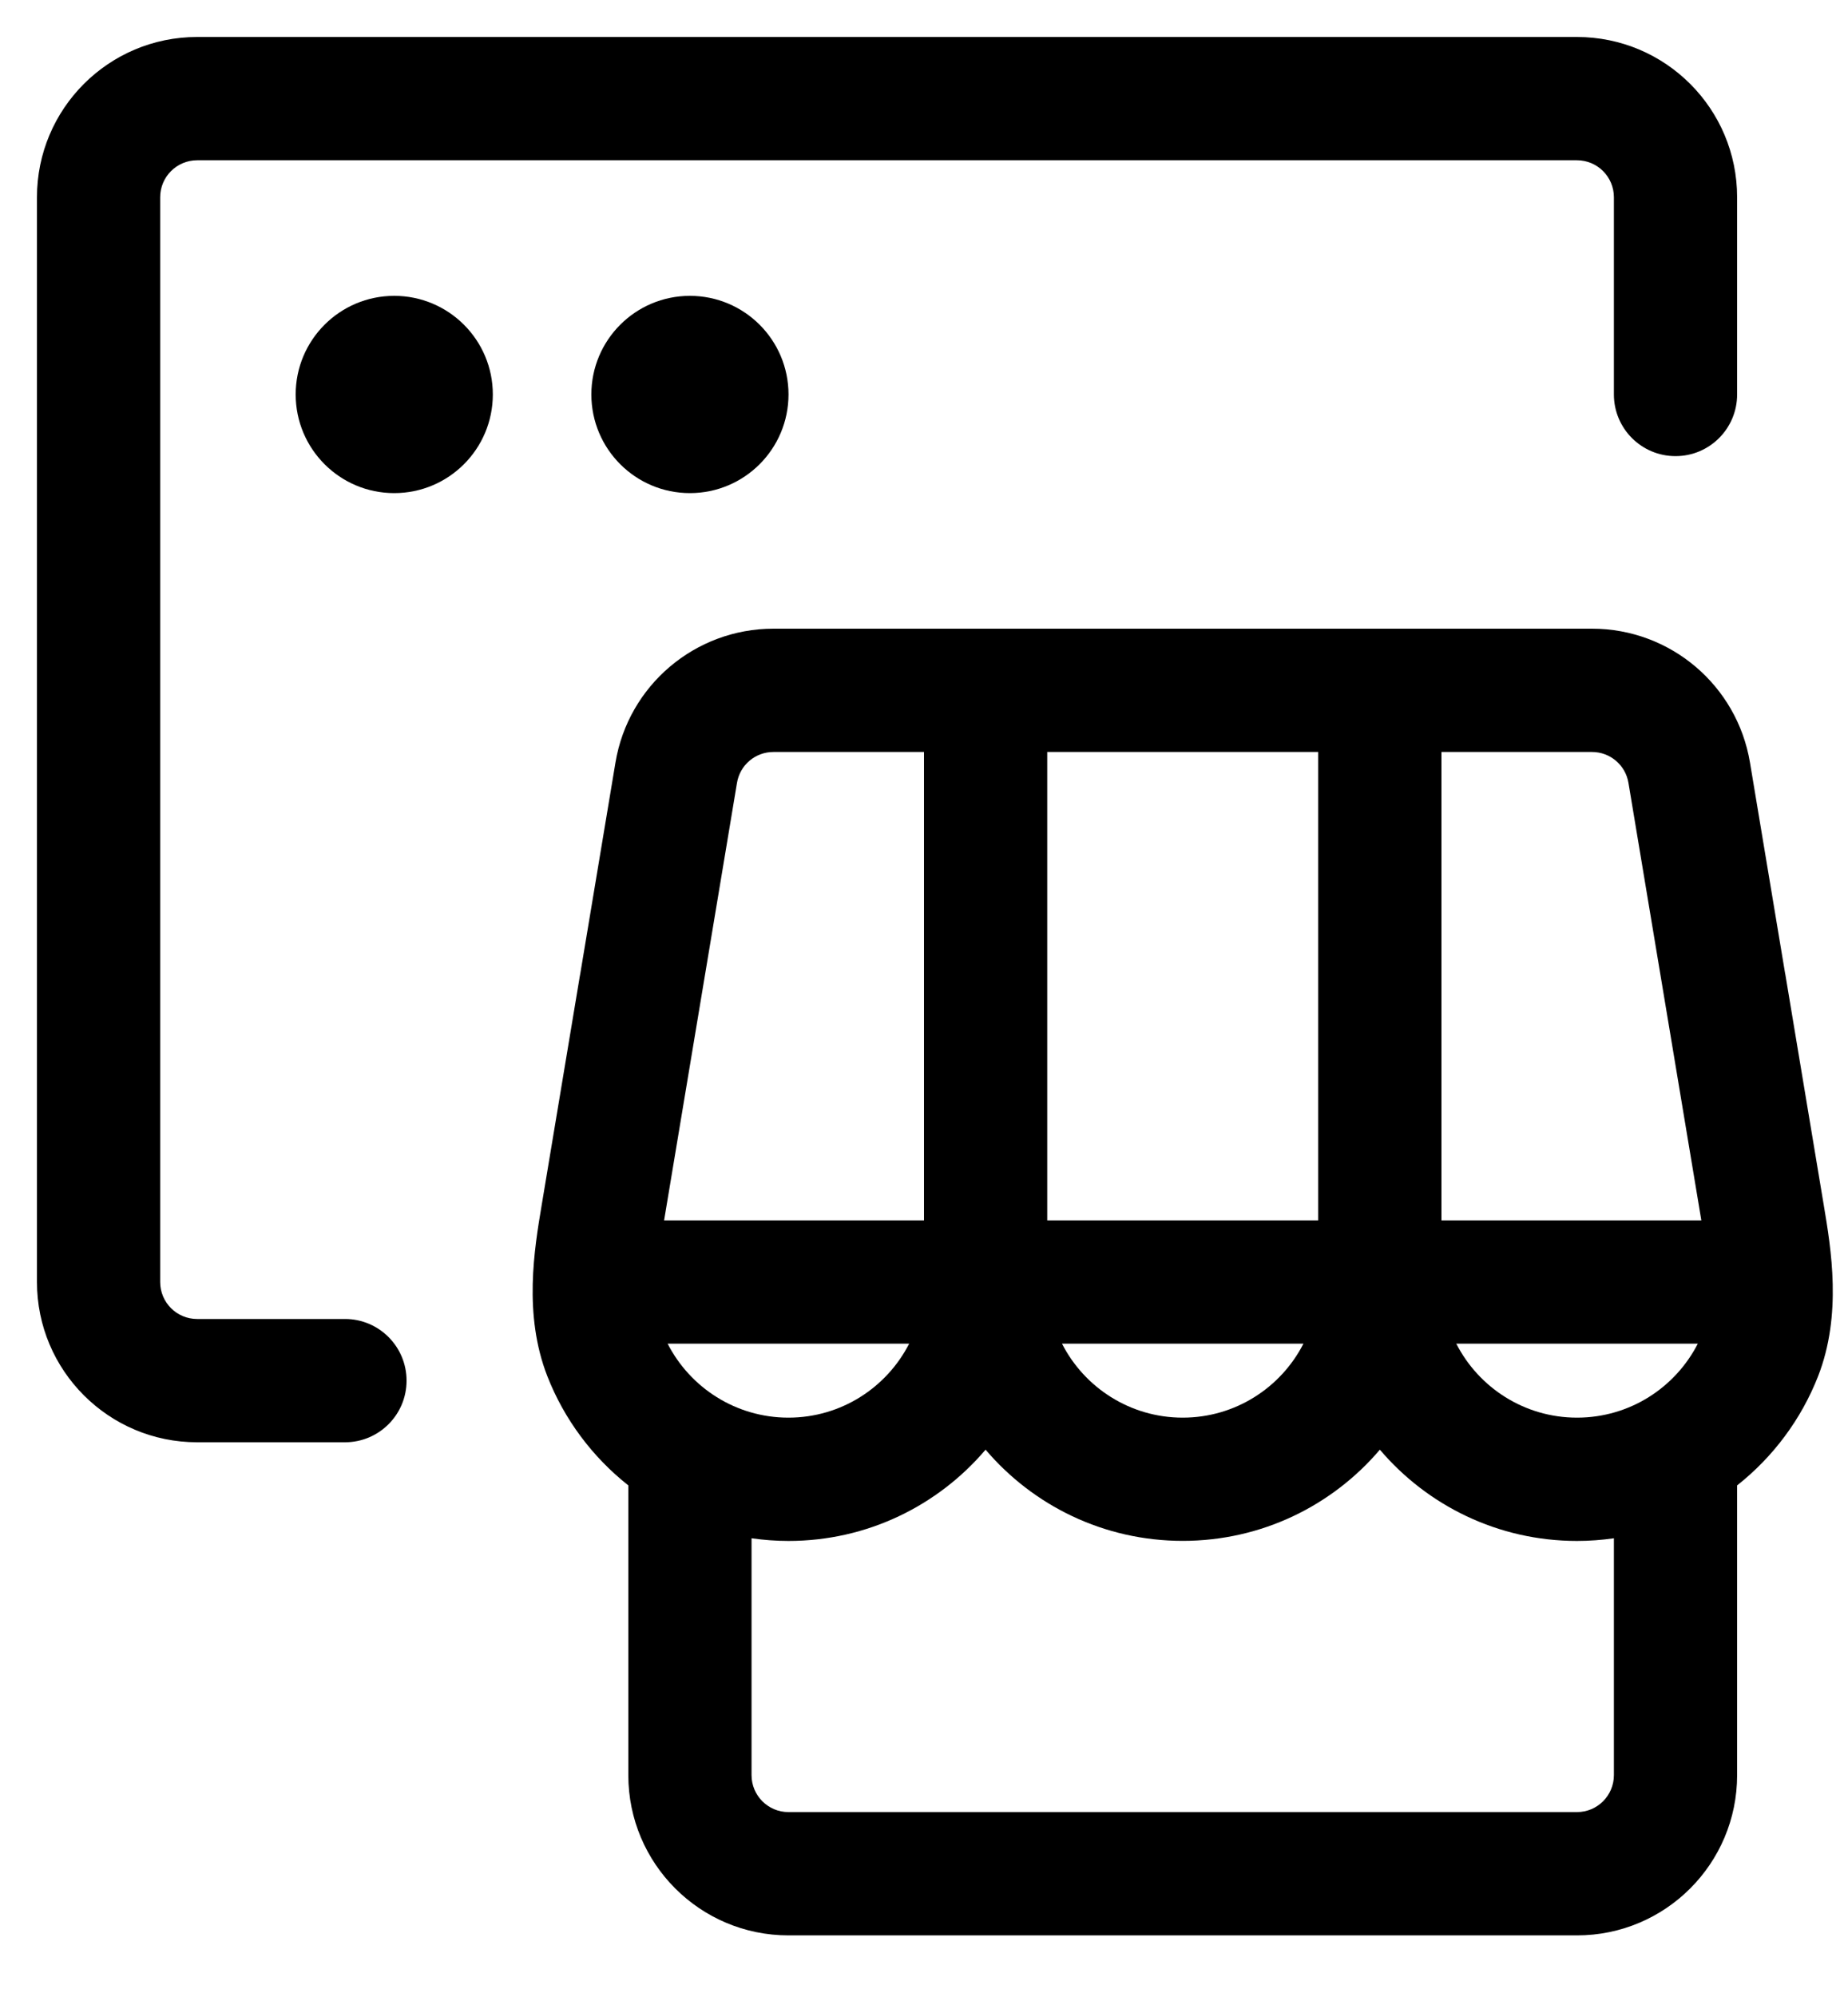 <svg width="25" height="27" viewBox="0 0 25 27" fill="none" xmlns="http://www.w3.org/2000/svg">
<path d="M21.333 0.5C22.53 0.5 23.5 1.47 23.5 2.667V5.333C23.5 5.794 23.127 6.167 22.667 6.167C22.206 6.167 21.833 5.794 21.833 5.333V2.667C21.833 2.391 21.61 2.167 21.333 2.167H2.667C2.391 2.167 2.167 2.391 2.167 2.667V17.333C2.167 17.61 2.391 17.833 2.667 17.833H4.667C5.127 17.833 5.5 18.206 5.5 18.667C5.5 19.127 5.127 19.5 4.667 19.5H2.667C1.47 19.5 0.5 18.53 0.5 17.333V2.667C0.5 1.47 1.47 0.5 2.667 0.5H21.333Z" fill="currentColor"/>
<path d="M5.333 6.667C6.07 6.667 6.667 6.07 6.667 5.333C6.667 4.597 6.07 4 5.333 4C4.597 4 4 4.597 4 5.333C4 6.07 4.597 6.667 5.333 6.667Z" fill="currentColor"/>
<path d="M10.667 5.333C10.667 6.07 10.07 6.667 9.333 6.667C8.597 6.667 8 6.07 8 5.333C8 4.597 8.597 4 9.333 4C10.07 4 10.667 4.597 10.667 5.333Z" fill="currentColor"/>
<path fill-rule="evenodd" clip-rule="evenodd" d="M10.463 8.5C9.404 8.5 8.5 9.266 8.326 10.31L7.85 13.165C7.848 13.176 7.846 13.186 7.844 13.197L7.329 16.287C7.228 16.889 7.079 17.773 7.405 18.608C7.634 19.192 8.015 19.7 8.5 20.083V24C8.5 25.197 9.47 26.167 10.667 26.167H21.333C22.53 26.167 23.5 25.197 23.5 24V20.083C23.985 19.7 24.366 19.192 24.595 18.608C24.921 17.773 24.772 16.889 24.671 16.287L24.156 13.197C24.155 13.19 24.154 13.184 24.153 13.178C24.151 13.171 24.15 13.165 24.149 13.159L23.674 10.31C23.5 9.266 22.596 8.5 21.537 8.5H10.463ZM22.968 18.167H19.701C20.004 18.76 20.622 19.167 21.334 19.167C22.046 19.167 22.664 18.761 22.968 18.167ZM16 19.167C15.288 19.167 14.67 18.76 14.367 18.167H17.633C17.33 18.76 16.712 19.167 16 19.167ZM12.5 10.167V16.5H8.984L9.97 10.585C10.01 10.343 10.218 10.167 10.463 10.167H12.5ZM17.833 16.5H14.167V10.167H17.833V16.5ZM16 20.833C14.932 20.833 13.975 20.355 13.333 19.6C12.691 20.355 11.734 20.834 10.666 20.834C10.496 20.834 10.33 20.821 10.167 20.798V24C10.167 24.276 10.39 24.5 10.667 24.5H21.333C21.61 24.5 21.833 24.276 21.833 24V20.798C21.67 20.821 21.504 20.834 21.334 20.834C20.266 20.834 19.309 20.355 18.667 19.6C18.025 20.355 17.068 20.833 16 20.833ZM10.666 19.167C9.955 19.167 9.336 18.761 9.032 18.167H12.299C11.996 18.76 11.378 19.167 10.666 19.167ZM19.5 16.5V10.167H21.537C21.781 10.167 21.99 10.343 22.03 10.585L23.016 16.5H19.5Z" fill="currentColor"/>
</svg>
